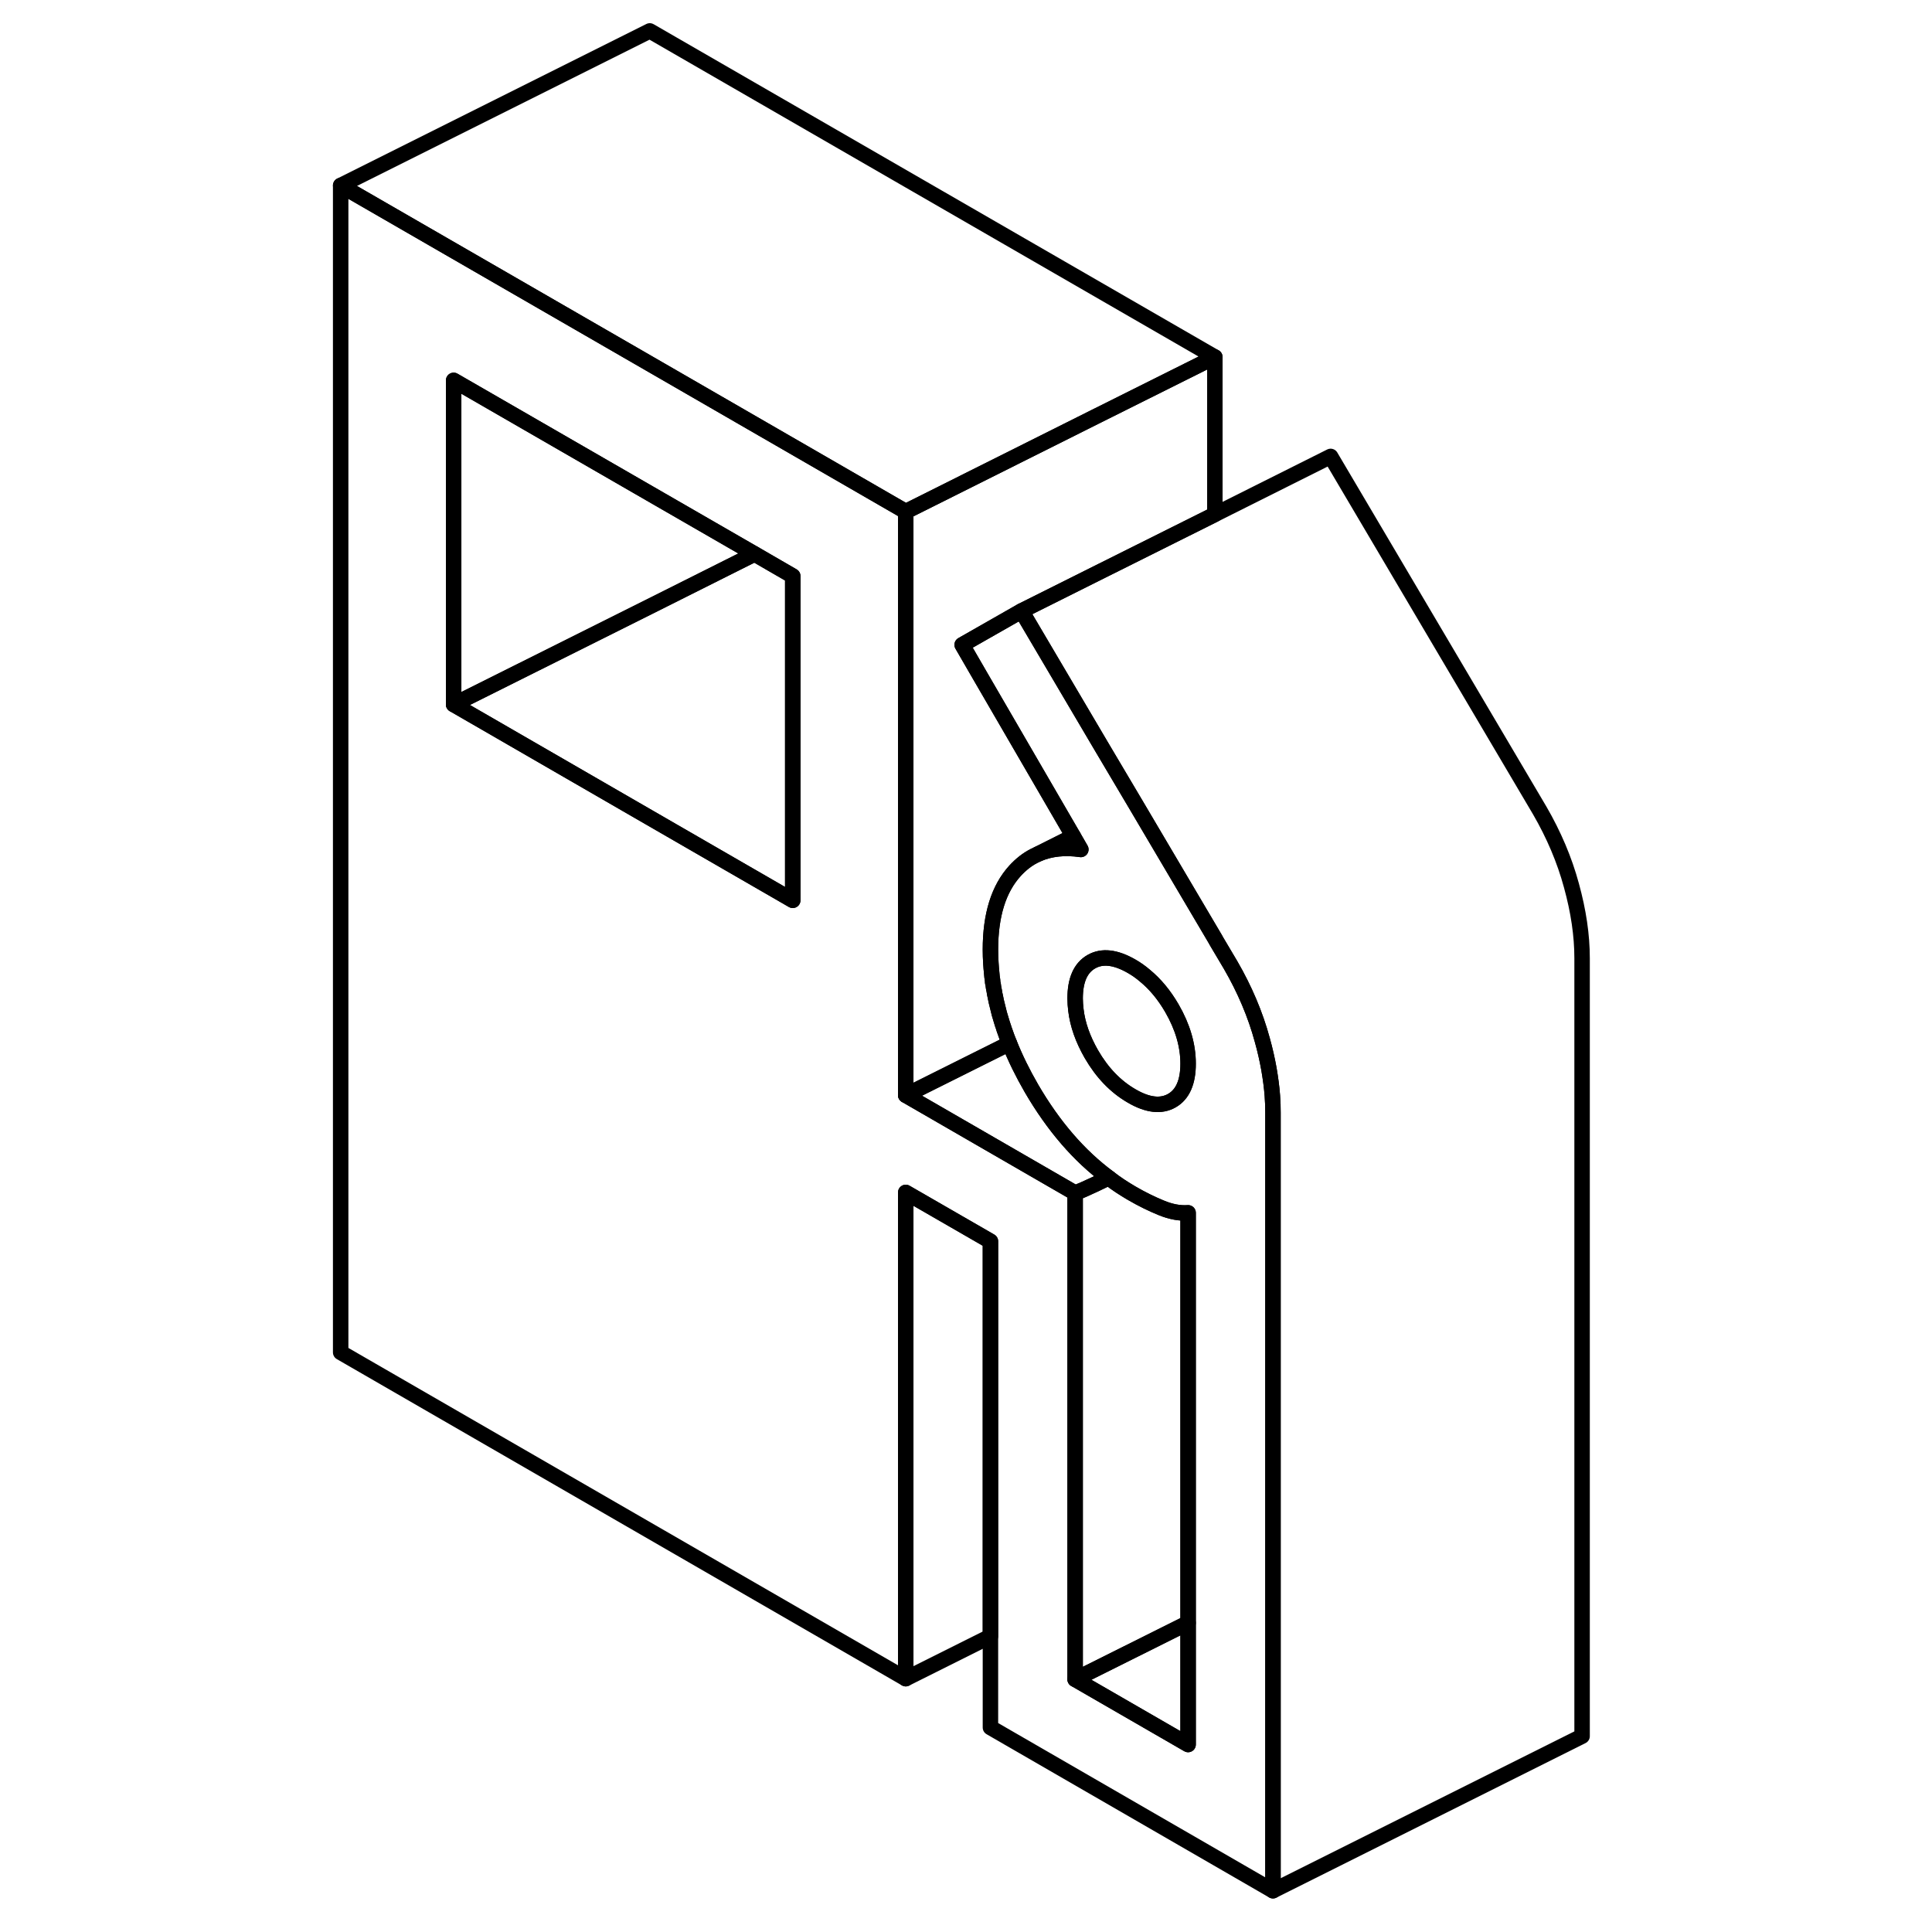 <svg viewBox="0 0 85 125" fill="none" xmlns="http://www.w3.org/2000/svg" height="24" width="24" stroke-width="1px" stroke-linecap="round" stroke-linejoin="round">
    <path d="M62.321 70.89C62.281 70.33 62.201 69.76 62.101 69.17C61.991 68.56 61.851 67.93 61.671 67.29C61.221 65.63 60.531 64.01 59.621 62.44L58.731 60.94L58.601 60.71L53.511 52.09L51.211 48.21L46.091 39.53L42.251 41.72L43.391 43.69L49.441 54.11L49.931 54.96C48.891 54.81 47.971 54.91 47.171 55.25L46.901 55.38C46.451 55.61 46.051 55.93 45.681 56.33C44.611 57.5 44.081 59.2 44.081 61.44C44.081 61.74 44.091 62.03 44.111 62.33C44.121 62.53 44.141 62.74 44.161 62.94C44.171 63.11 44.191 63.27 44.221 63.44C44.221 63.51 44.221 63.58 44.251 63.65C44.271 63.81 44.291 63.97 44.331 64.13C44.341 64.23 44.361 64.34 44.391 64.45C44.431 64.67 44.481 64.9 44.541 65.12C44.611 65.44 44.701 65.76 44.801 66.07C44.841 66.19 44.871 66.32 44.921 66.44C44.951 66.54 44.981 66.64 45.021 66.74C45.111 67 45.201 67.25 45.311 67.51C45.691 68.47 46.171 69.44 46.731 70.41C48.151 72.85 49.811 74.78 51.731 76.2C52.211 76.58 52.711 76.9 53.221 77.2C53.891 77.59 54.531 77.9 55.141 78.15C55.751 78.4 56.331 78.51 56.871 78.47V112.87L49.561 108.65V77.19L38.601 70.86V33.1L29.351 27.76L22.041 23.54L2.041 12V87.5L38.601 108.61V77.15L44.081 80.31V111.77L62.361 122.33V71.99C62.361 71.63 62.351 71.26 62.321 70.89ZM31.291 58.25L22.041 52.91L9.351 45.58V24.61L22.041 31.93L28.821 35.84L31.291 37.27V58.25ZM55.821 71.21C55.121 71.61 54.251 71.51 53.221 70.91C52.181 70.31 51.311 69.41 50.611 68.2C50.061 67.24 49.721 66.29 49.611 65.35C49.581 65.1 49.561 64.85 49.561 64.6C49.561 63.41 49.911 62.62 50.611 62.22C51.311 61.82 52.181 61.92 53.221 62.52C53.521 62.69 53.801 62.89 54.071 63.12C54.741 63.67 55.321 64.37 55.821 65.23C56.521 66.44 56.871 67.64 56.871 68.82C56.871 70 56.521 70.81 55.821 71.21Z" stroke="currentColor" stroke-linejoin="round"/>
    <path d="M49.441 54.11L47.171 55.25C47.971 54.91 48.891 54.81 49.931 54.96L49.441 54.11Z" stroke="currentColor" stroke-linejoin="round"/>
    <path d="M56.87 68.82C56.87 70.01 56.52 70.81 55.821 71.21C55.12 71.61 54.251 71.51 53.221 70.91C52.181 70.31 51.31 69.41 50.611 68.2C50.06 67.24 49.721 66.29 49.611 65.35C49.581 65.1 49.56 64.85 49.56 64.6C49.56 63.41 49.91 62.62 50.611 62.22C51.31 61.82 52.181 61.92 53.221 62.52C53.52 62.69 53.8 62.89 54.071 63.12C54.74 63.67 55.321 64.37 55.821 65.23C56.52 66.44 56.87 67.64 56.87 68.82Z" stroke="currentColor" stroke-linejoin="round"/>
    <path d="M58.601 23.1V33.28L51.291 36.93L46.091 39.53L42.251 41.72L43.391 43.69L49.441 54.11L47.171 55.25L46.901 55.38C46.451 55.61 46.051 55.93 45.681 56.33C44.611 57.5 44.081 59.2 44.081 61.44C44.081 61.74 44.091 62.03 44.111 62.33C44.121 62.53 44.141 62.74 44.161 62.94C44.171 63.11 44.191 63.27 44.221 63.44C44.221 63.51 44.221 63.58 44.251 63.65C44.271 63.81 44.291 63.97 44.331 64.13C44.341 64.23 44.361 64.34 44.391 64.45C44.431 64.67 44.481 64.9 44.541 65.12C44.611 65.44 44.701 65.76 44.801 66.07C44.841 66.19 44.871 66.32 44.921 66.44C44.951 66.54 44.981 66.64 45.021 66.74C45.111 67 45.201 67.25 45.311 67.51L38.601 70.86V33.1L50.811 26.99L58.601 23.1Z" stroke="currentColor" stroke-linejoin="round"/>
    <path d="M51.731 76.2C51.731 76.2 51.691 76.22 51.671 76.23C51.381 76.37 51.111 76.5 50.861 76.62C50.551 76.76 50.281 76.88 50.071 76.98C50.011 77.01 49.951 77.03 49.901 77.05C49.751 77.12 49.641 77.17 49.561 77.19L38.601 70.86L45.311 67.51C45.691 68.47 46.171 69.44 46.731 70.41C48.151 72.85 49.811 74.78 51.731 76.2Z" stroke="currentColor" stroke-linejoin="round"/>
    <path d="M28.821 35.84L22.041 39.24L9.351 45.58V24.61L22.041 31.93L28.821 35.84Z" stroke="currentColor" stroke-linejoin="round"/>
    <path d="M31.291 37.27V58.25L22.041 52.91L9.351 45.58L22.041 39.24L28.821 35.84L31.291 37.27Z" stroke="currentColor" stroke-linejoin="round"/>
    <path d="M58.601 23.1L50.811 26.99L38.601 33.1L29.351 27.76L22.041 23.54L2.041 12L22.041 2L58.601 23.1Z" stroke="currentColor" stroke-linejoin="round"/>
    <path d="M44.081 80.31V105.87L38.601 108.61V77.15L44.081 80.31Z" stroke="currentColor" stroke-linejoin="round"/>
    <path d="M56.87 105V112.87L49.56 108.65L56.87 105Z" stroke="currentColor" stroke-linejoin="round"/>
    <path d="M56.87 78.47V105L49.56 108.65V77.19C49.641 77.17 49.751 77.12 49.901 77.05C49.95 77.03 50.011 77.01 50.071 76.98C50.281 76.88 50.55 76.76 50.861 76.62C51.111 76.5 51.38 76.37 51.67 76.23C51.691 76.22 51.711 76.21 51.73 76.2C52.211 76.58 52.711 76.9 53.221 77.2C53.891 77.59 54.531 77.9 55.141 78.15C55.751 78.4 56.331 78.51 56.87 78.47Z" stroke="currentColor" stroke-linejoin="round"/>
    <path d="M82.361 61.99V112.33L62.361 122.33V71.99C62.361 71.63 62.351 71.26 62.321 70.89C62.281 70.33 62.201 69.76 62.101 69.17C61.991 68.56 61.851 67.93 61.671 67.29C61.221 65.63 60.531 64.01 59.621 62.44L58.731 60.94L58.601 60.71L53.511 52.09L51.211 48.21L46.091 39.53L51.291 36.93L58.601 33.28L66.091 29.53L79.621 52.44C80.531 54.01 81.221 55.63 81.671 57.29C82.131 58.96 82.361 60.52 82.361 61.99Z" stroke="currentColor" stroke-linejoin="round"/>
</svg>